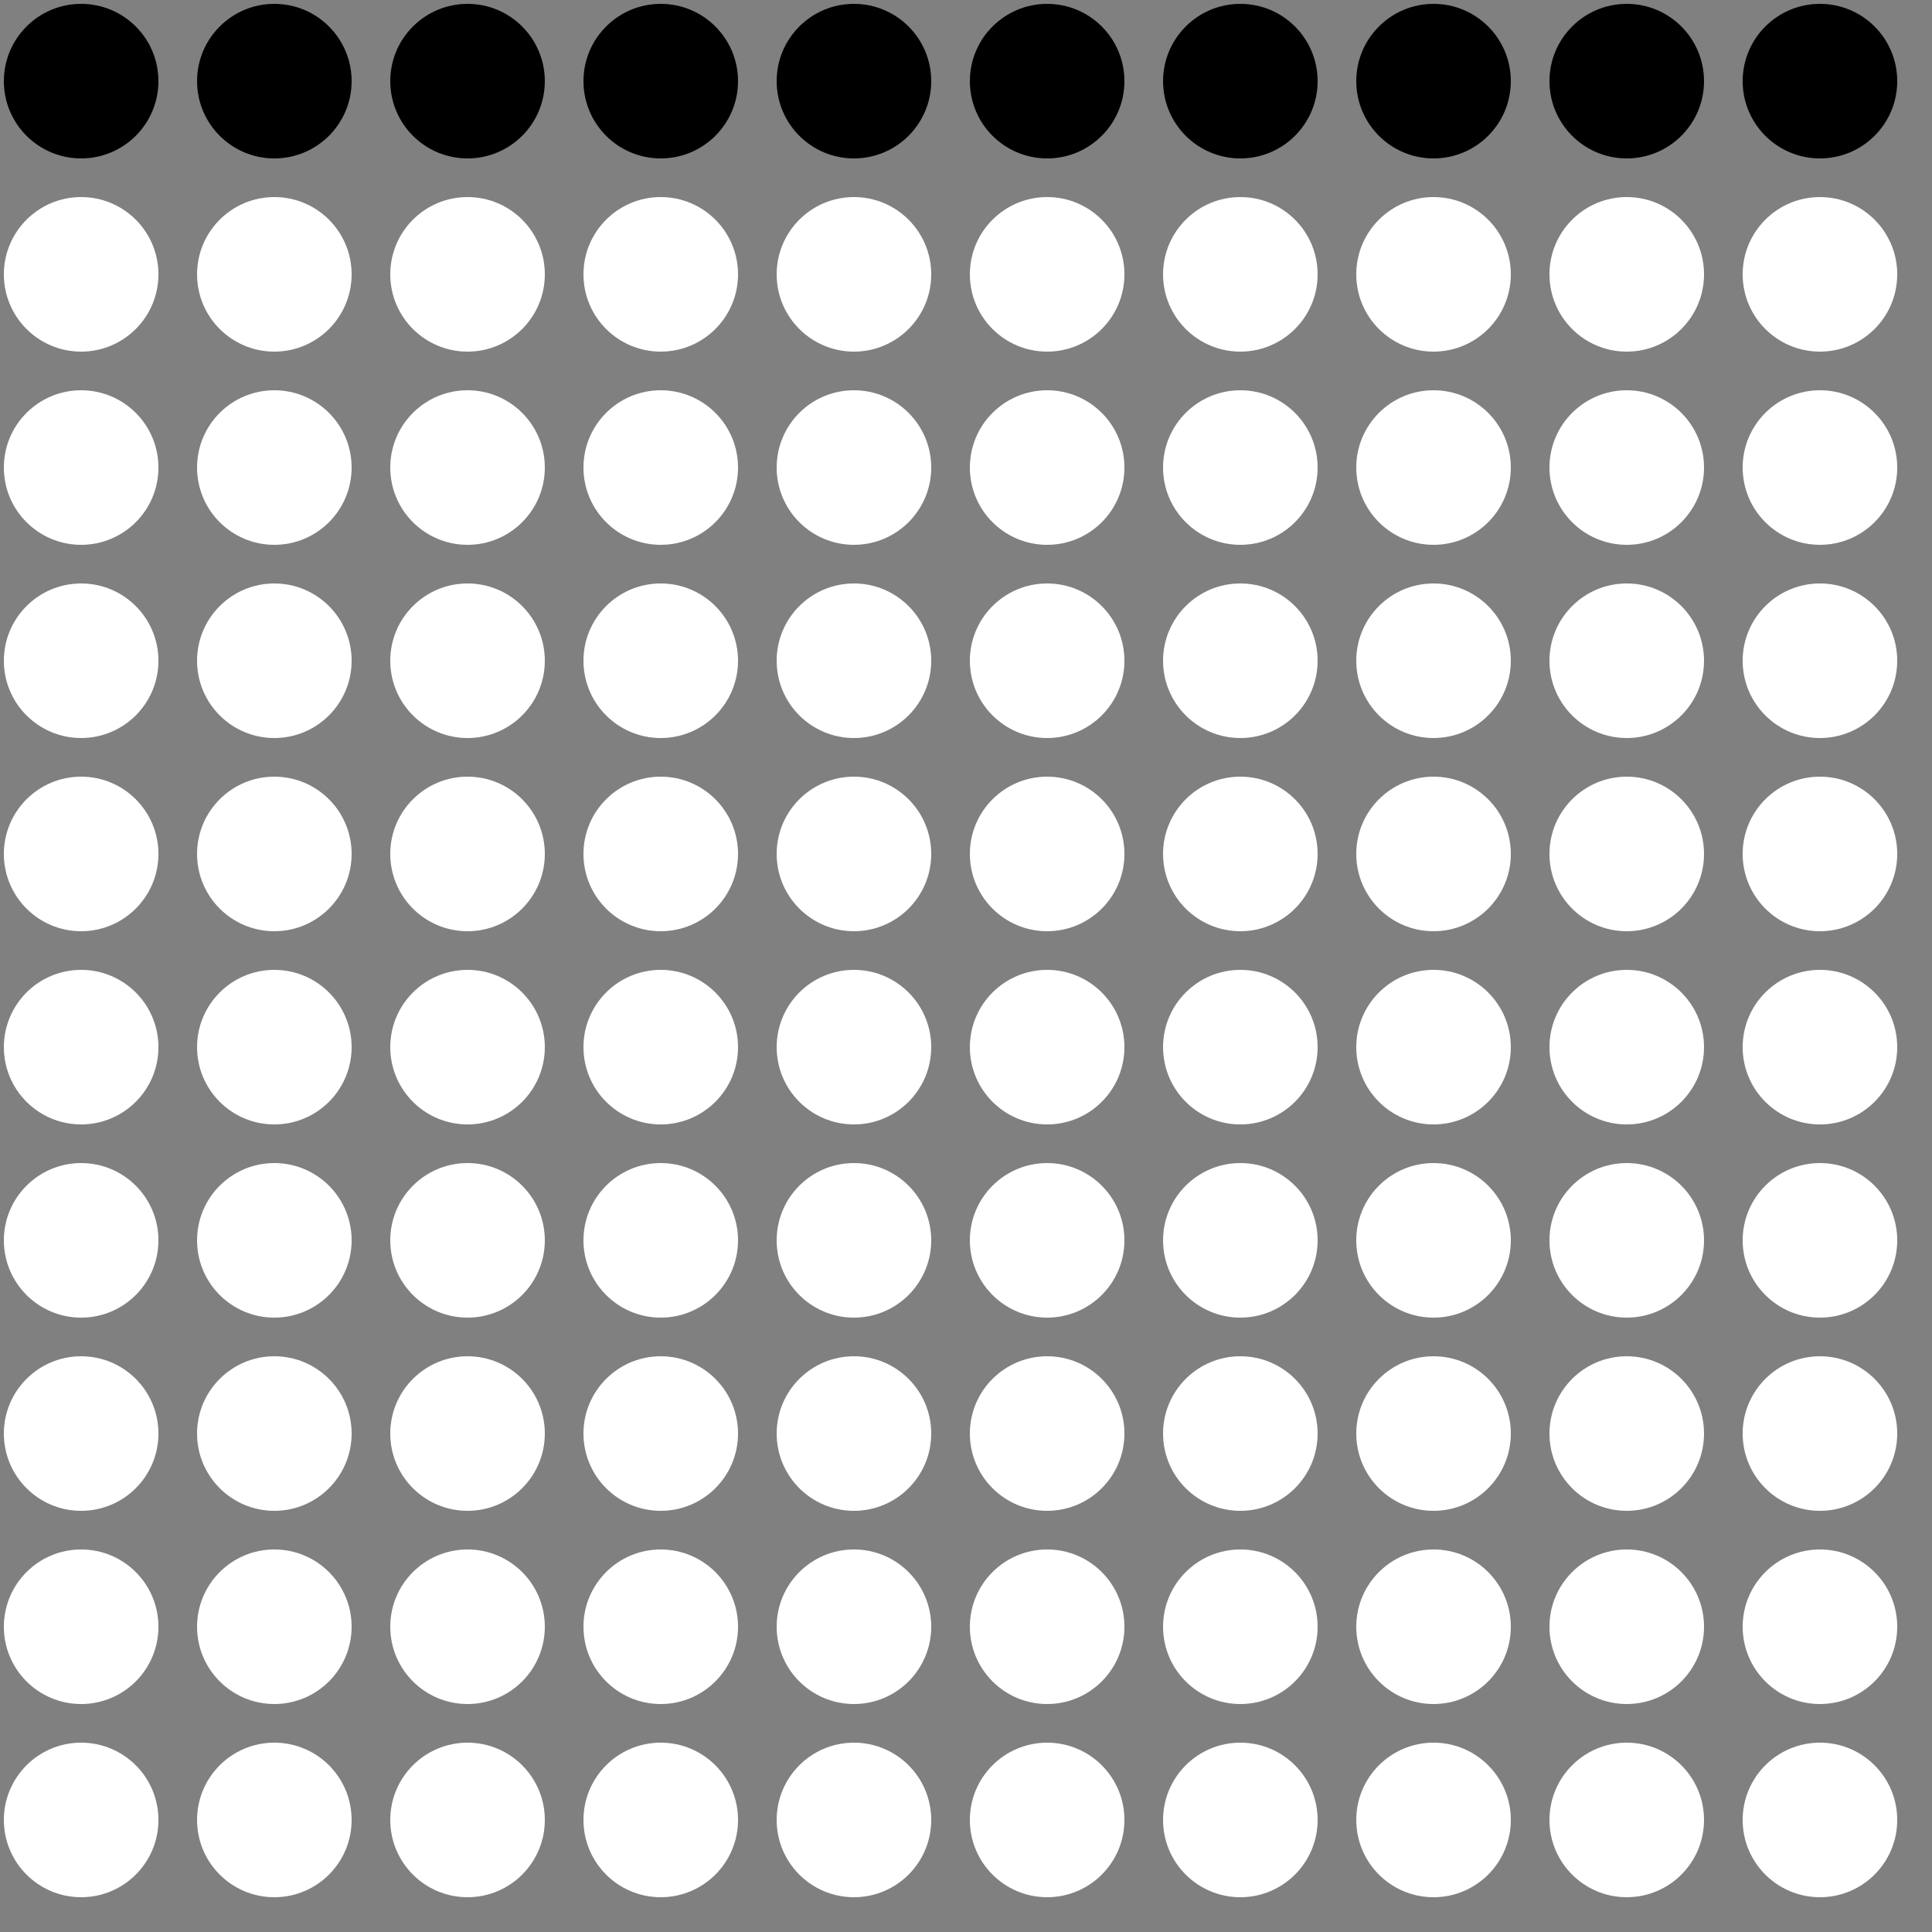 <?xml version="1.0" encoding="UTF-8"?>
<!DOCTYPE svg PUBLIC '-//W3C//DTD SVG 1.0//EN'
          'http://www.w3.org/TR/2001/REC-SVG-20010904/DTD/svg10.dtd'>
<svg xmlns:xlink="http://www.w3.org/1999/xlink" style="fill-opacity:1; color-rendering:auto; color-interpolation:auto; text-rendering:auto; stroke:black; stroke-linecap:square; stroke-miterlimit:10; shape-rendering:auto; stroke-opacity:1; fill:black; stroke-dasharray:none; font-weight:normal; stroke-width:1; font-family:'Dialog'; font-style:normal; stroke-linejoin:miter; font-size:12px; stroke-dashoffset:0; image-rendering:auto;" width="500" height="500" xmlns="http://www.w3.org/2000/svg"
><rect width="100%" height="100%" fill="#808080" stroke="none"/><!--Generated by the Batik Graphics2D SVG Generator--><defs id="genericDefs"
  /><g
  ><g
    ><circle r="20" style="stroke:none;" cx="21" cy="21"
      /><circle r="20" style="stroke:none;" cx="21" transform="translate(50,0)" cy="21"
      /><circle r="20" style="stroke:none;" cx="21" transform="translate(100,0)" cy="21"
      /><circle r="20" style="stroke:none;" cx="21" transform="translate(150,0)" cy="21"
      /><circle r="20" style="stroke:none;" cx="21" transform="translate(200,0)" cy="21"
      /><circle r="20" style="stroke:none;" cx="21" transform="translate(250,0)" cy="21"
      /><circle r="20" style="stroke:none;" cx="21" transform="translate(300,0)" cy="21"
      /><circle r="20" style="stroke:none;" cx="21" transform="translate(350,0)" cy="21"
      /><circle r="20" style="stroke:none;" cx="21" transform="translate(400,0)" cy="21"
      /><circle r="20" style="stroke:none;" cx="21" transform="translate(450,0)" cy="21"
      /><circle transform="translate(0,50)" style="fill:white; stroke:none;" r="20" cx="21" cy="21"
      /><circle transform="translate(50,50)" style="fill:white; stroke:none;" r="20" cx="21" cy="21"
      /><circle transform="translate(100,50)" style="fill:white; stroke:none;" r="20" cx="21" cy="21"
      /><circle transform="translate(150,50)" style="fill:white; stroke:none;" r="20" cx="21" cy="21"
      /><circle transform="translate(200,50)" style="fill:white; stroke:none;" r="20" cx="21" cy="21"
      /><circle transform="translate(250,50)" style="fill:white; stroke:none;" r="20" cx="21" cy="21"
      /><circle transform="translate(300,50)" style="fill:white; stroke:none;" r="20" cx="21" cy="21"
      /><circle transform="translate(350,50)" style="fill:white; stroke:none;" r="20" cx="21" cy="21"
      /><circle transform="translate(400,50)" style="fill:white; stroke:none;" r="20" cx="21" cy="21"
      /><circle transform="translate(450,50)" style="fill:white; stroke:none;" r="20" cx="21" cy="21"
      /><circle transform="translate(0,100)" style="fill:white; stroke:none;" r="20" cx="21" cy="21"
      /><circle transform="translate(50,100)" style="fill:white; stroke:none;" r="20" cx="21" cy="21"
      /><circle transform="translate(100,100)" style="fill:white; stroke:none;" r="20" cx="21" cy="21"
      /><circle transform="translate(150,100)" style="fill:white; stroke:none;" r="20" cx="21" cy="21"
      /><circle transform="translate(200,100)" style="fill:white; stroke:none;" r="20" cx="21" cy="21"
      /><circle transform="translate(250,100)" style="fill:white; stroke:none;" r="20" cx="21" cy="21"
      /><circle transform="translate(300,100)" style="fill:white; stroke:none;" r="20" cx="21" cy="21"
      /><circle transform="translate(350,100)" style="fill:white; stroke:none;" r="20" cx="21" cy="21"
      /><circle transform="translate(400,100)" style="fill:white; stroke:none;" r="20" cx="21" cy="21"
      /><circle transform="translate(450,100)" style="fill:white; stroke:none;" r="20" cx="21" cy="21"
      /><circle transform="translate(0,150)" style="fill:white; stroke:none;" r="20" cx="21" cy="21"
      /><circle transform="translate(50,150)" style="fill:white; stroke:none;" r="20" cx="21" cy="21"
      /><circle transform="translate(100,150)" style="fill:white; stroke:none;" r="20" cx="21" cy="21"
      /><circle transform="translate(150,150)" style="fill:white; stroke:none;" r="20" cx="21" cy="21"
      /><circle transform="translate(200,150)" style="fill:white; stroke:none;" r="20" cx="21" cy="21"
      /><circle transform="translate(250,150)" style="fill:white; stroke:none;" r="20" cx="21" cy="21"
      /><circle transform="translate(300,150)" style="fill:white; stroke:none;" r="20" cx="21" cy="21"
      /><circle transform="translate(350,150)" style="fill:white; stroke:none;" r="20" cx="21" cy="21"
      /><circle transform="translate(400,150)" style="fill:white; stroke:none;" r="20" cx="21" cy="21"
      /><circle transform="translate(450,150)" style="fill:white; stroke:none;" r="20" cx="21" cy="21"
      /><circle transform="translate(0,200)" style="fill:white; stroke:none;" r="20" cx="21" cy="21"
      /><circle transform="translate(50,200)" style="fill:white; stroke:none;" r="20" cx="21" cy="21"
      /><circle transform="translate(100,200)" style="fill:white; stroke:none;" r="20" cx="21" cy="21"
      /><circle transform="translate(150,200)" style="fill:white; stroke:none;" r="20" cx="21" cy="21"
      /><circle transform="translate(200,200)" style="fill:white; stroke:none;" r="20" cx="21" cy="21"
      /><circle transform="translate(250,200)" style="fill:white; stroke:none;" r="20" cx="21" cy="21"
      /><circle transform="translate(300,200)" style="fill:white; stroke:none;" r="20" cx="21" cy="21"
      /><circle transform="translate(350,200)" style="fill:white; stroke:none;" r="20" cx="21" cy="21"
      /><circle transform="translate(400,200)" style="fill:white; stroke:none;" r="20" cx="21" cy="21"
      /><circle transform="translate(450,200)" style="fill:white; stroke:none;" r="20" cx="21" cy="21"
      /><circle transform="translate(0,250)" style="fill:white; stroke:none;" r="20" cx="21" cy="21"
      /><circle transform="translate(50,250)" style="fill:white; stroke:none;" r="20" cx="21" cy="21"
      /><circle transform="translate(100,250)" style="fill:white; stroke:none;" r="20" cx="21" cy="21"
      /><circle transform="translate(150,250)" style="fill:white; stroke:none;" r="20" cx="21" cy="21"
      /><circle transform="translate(200,250)" style="fill:white; stroke:none;" r="20" cx="21" cy="21"
      /><circle transform="translate(250,250)" style="fill:white; stroke:none;" r="20" cx="21" cy="21"
      /><circle transform="translate(300,250)" style="fill:white; stroke:none;" r="20" cx="21" cy="21"
      /><circle transform="translate(350,250)" style="fill:white; stroke:none;" r="20" cx="21" cy="21"
      /><circle transform="translate(400,250)" style="fill:white; stroke:none;" r="20" cx="21" cy="21"
      /><circle transform="translate(450,250)" style="fill:white; stroke:none;" r="20" cx="21" cy="21"
      /><circle transform="translate(0,300)" style="fill:white; stroke:none;" r="20" cx="21" cy="21"
      /><circle transform="translate(50,300)" style="fill:white; stroke:none;" r="20" cx="21" cy="21"
      /><circle transform="translate(100,300)" style="fill:white; stroke:none;" r="20" cx="21" cy="21"
      /><circle transform="translate(150,300)" style="fill:white; stroke:none;" r="20" cx="21" cy="21"
      /><circle transform="translate(200,300)" style="fill:white; stroke:none;" r="20" cx="21" cy="21"
      /><circle transform="translate(250,300)" style="fill:white; stroke:none;" r="20" cx="21" cy="21"
      /><circle transform="translate(300,300)" style="fill:white; stroke:none;" r="20" cx="21" cy="21"
      /><circle transform="translate(350,300)" style="fill:white; stroke:none;" r="20" cx="21" cy="21"
      /><circle transform="translate(400,300)" style="fill:white; stroke:none;" r="20" cx="21" cy="21"
      /><circle transform="translate(450,300)" style="fill:white; stroke:none;" r="20" cx="21" cy="21"
      /><circle transform="translate(0,350)" style="fill:white; stroke:none;" r="20" cx="21" cy="21"
      /><circle transform="translate(50,350)" style="fill:white; stroke:none;" r="20" cx="21" cy="21"
      /><circle transform="translate(100,350)" style="fill:white; stroke:none;" r="20" cx="21" cy="21"
      /><circle transform="translate(150,350)" style="fill:white; stroke:none;" r="20" cx="21" cy="21"
      /><circle transform="translate(200,350)" style="fill:white; stroke:none;" r="20" cx="21" cy="21"
      /><circle transform="translate(250,350)" style="fill:white; stroke:none;" r="20" cx="21" cy="21"
      /><circle transform="translate(300,350)" style="fill:white; stroke:none;" r="20" cx="21" cy="21"
      /><circle transform="translate(350,350)" style="fill:white; stroke:none;" r="20" cx="21" cy="21"
      /><circle transform="translate(400,350)" style="fill:white; stroke:none;" r="20" cx="21" cy="21"
      /><circle transform="translate(450,350)" style="fill:white; stroke:none;" r="20" cx="21" cy="21"
      /><circle transform="translate(0,400)" style="fill:white; stroke:none;" r="20" cx="21" cy="21"
      /><circle transform="translate(50,400)" style="fill:white; stroke:none;" r="20" cx="21" cy="21"
      /><circle transform="translate(100,400)" style="fill:white; stroke:none;" r="20" cx="21" cy="21"
      /><circle transform="translate(150,400)" style="fill:white; stroke:none;" r="20" cx="21" cy="21"
      /><circle transform="translate(200,400)" style="fill:white; stroke:none;" r="20" cx="21" cy="21"
      /><circle transform="translate(250,400)" style="fill:white; stroke:none;" r="20" cx="21" cy="21"
      /><circle transform="translate(300,400)" style="fill:white; stroke:none;" r="20" cx="21" cy="21"
      /><circle transform="translate(350,400)" style="fill:white; stroke:none;" r="20" cx="21" cy="21"
      /><circle transform="translate(400,400)" style="fill:white; stroke:none;" r="20" cx="21" cy="21"
      /><circle transform="translate(450,400)" style="fill:white; stroke:none;" r="20" cx="21" cy="21"
      /><circle transform="translate(0,450)" style="fill:white; stroke:none;" r="20" cx="21" cy="21"
      /><circle transform="translate(50,450)" style="fill:white; stroke:none;" r="20" cx="21" cy="21"
      /><circle transform="translate(100,450)" style="fill:white; stroke:none;" r="20" cx="21" cy="21"
      /><circle transform="translate(150,450)" style="fill:white; stroke:none;" r="20" cx="21" cy="21"
      /><circle transform="translate(200,450)" style="fill:white; stroke:none;" r="20" cx="21" cy="21"
      /><circle transform="translate(250,450)" style="fill:white; stroke:none;" r="20" cx="21" cy="21"
      /><circle transform="translate(300,450)" style="fill:white; stroke:none;" r="20" cx="21" cy="21"
      /><circle transform="translate(350,450)" style="fill:white; stroke:none;" r="20" cx="21" cy="21"
      /><circle transform="translate(400,450)" style="fill:white; stroke:none;" r="20" cx="21" cy="21"
      /><circle transform="translate(450,450)" style="fill:white; stroke:none;" r="20" cx="21" cy="21"
    /></g
  ></g
></svg
>
